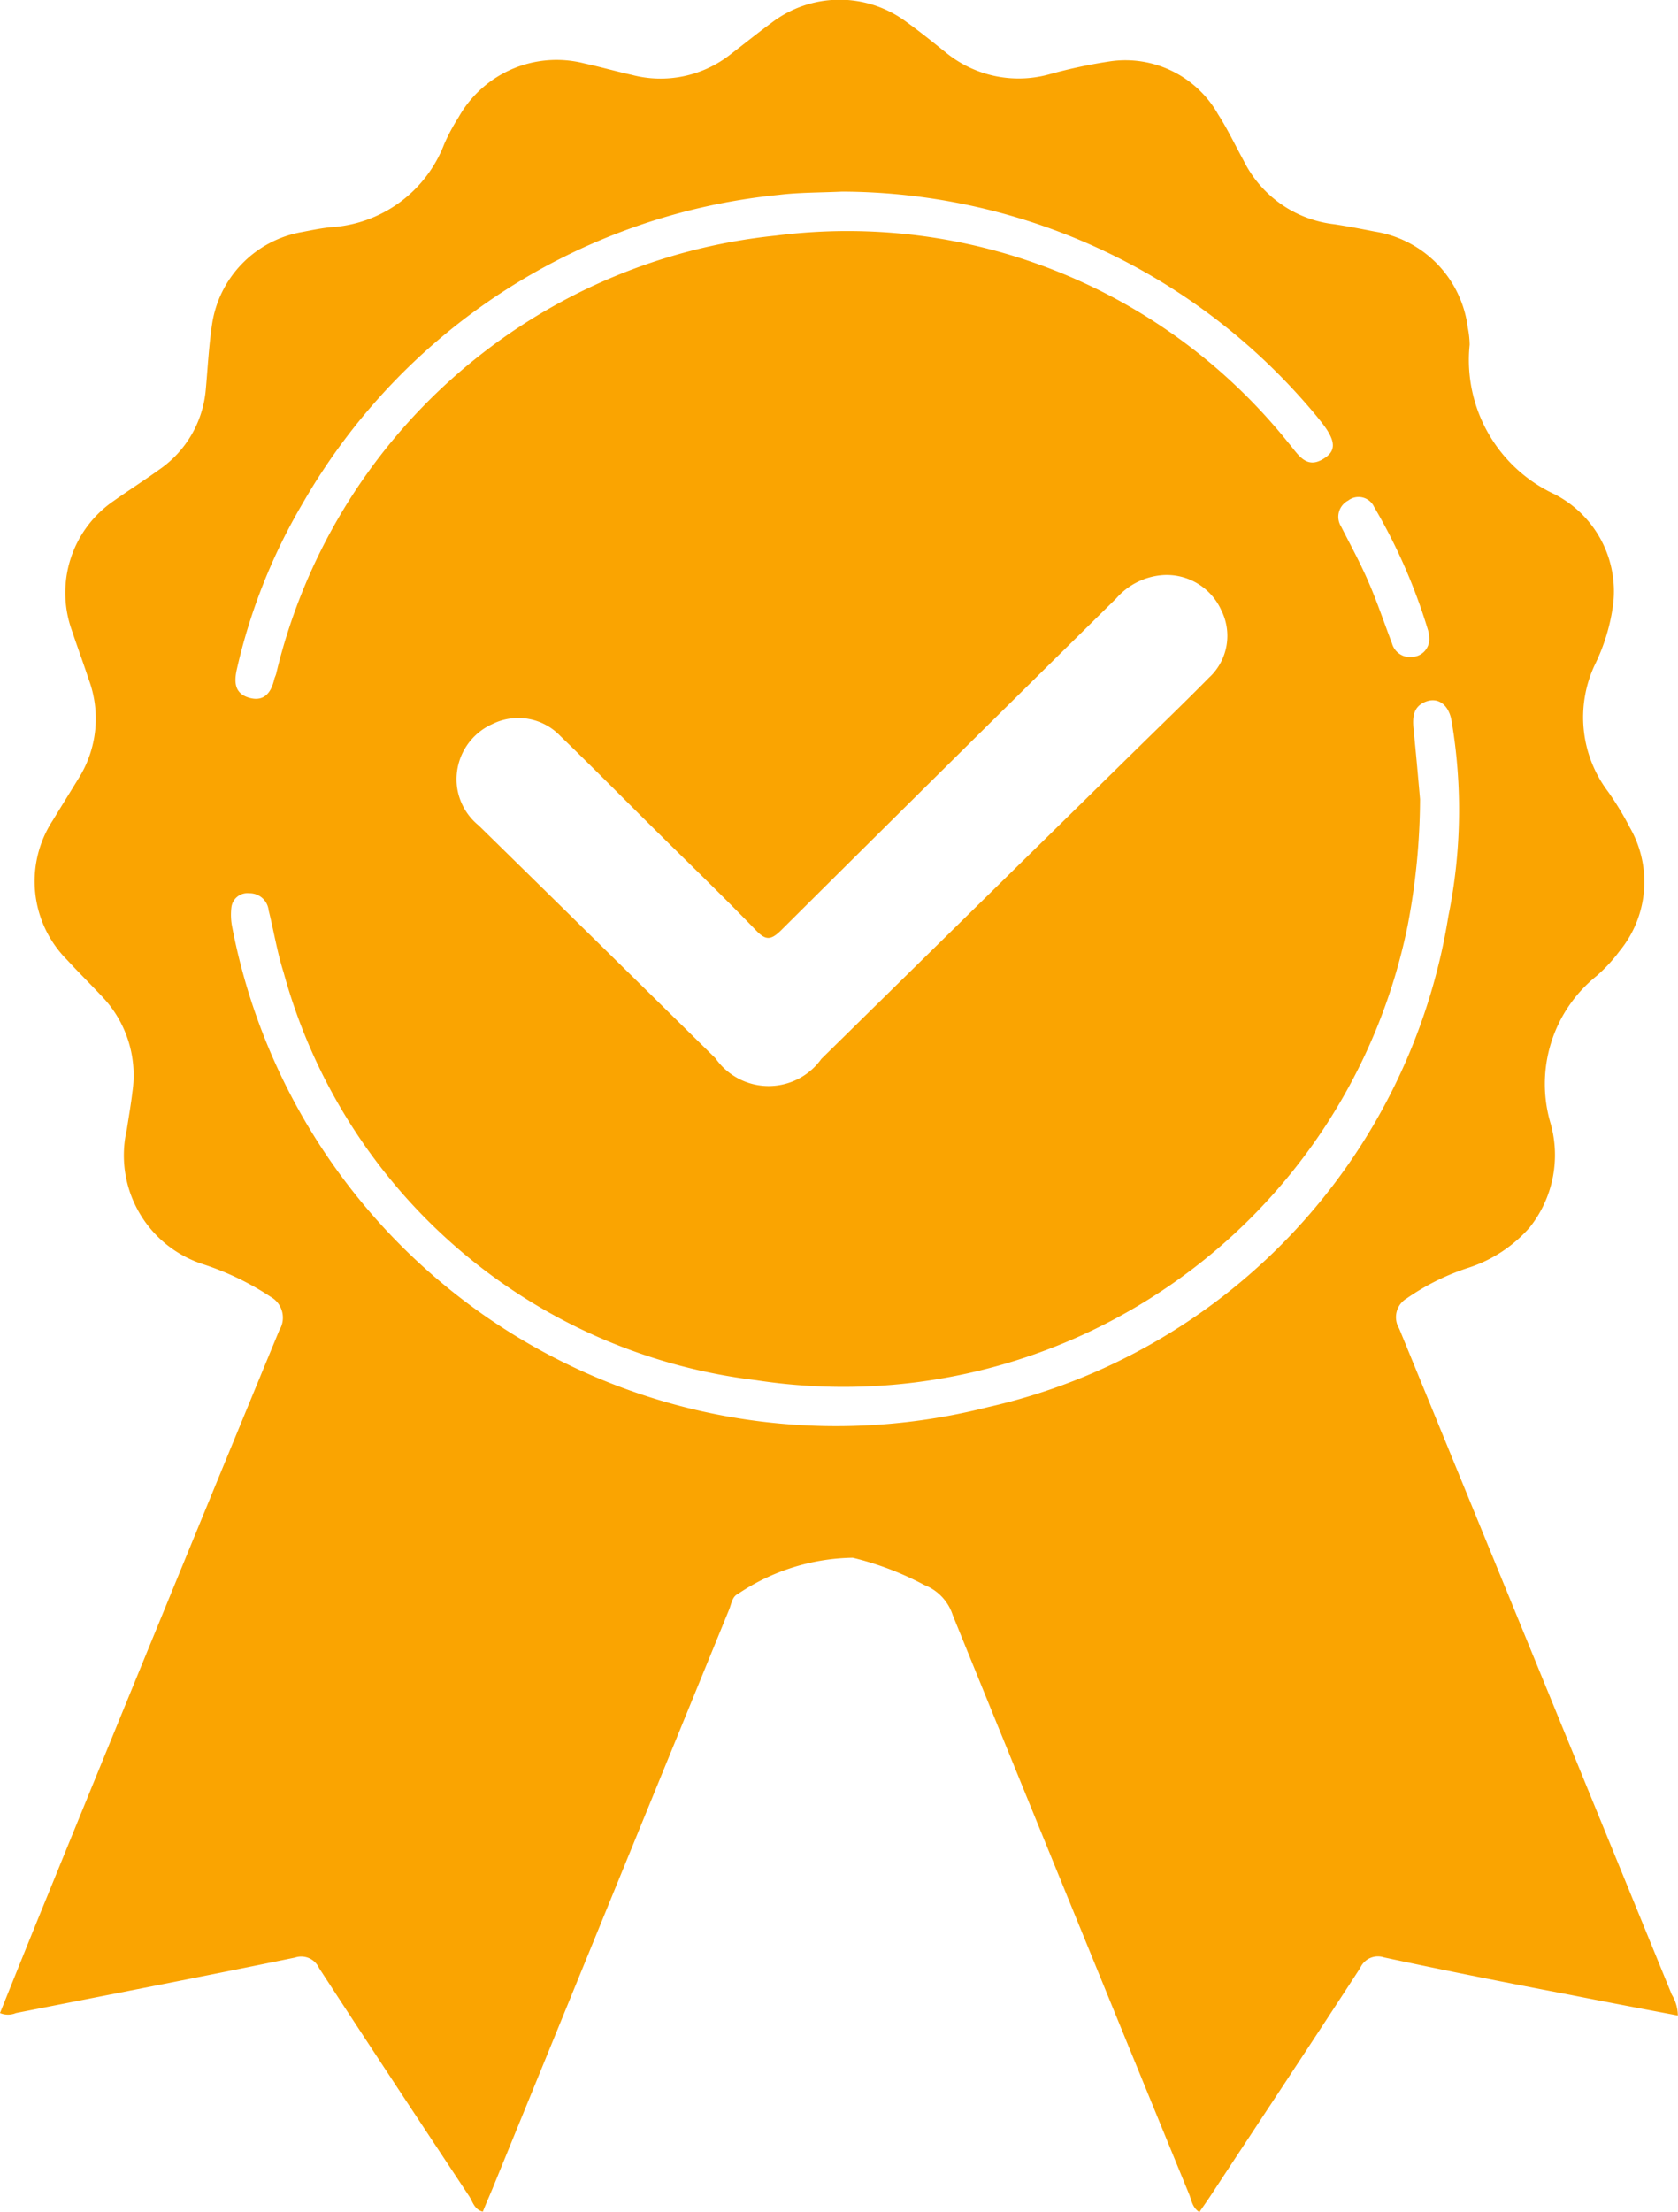 <svg xmlns="http://www.w3.org/2000/svg" width="19.619" height="25.853" viewBox="0 0 19.619 25.853">
  <path id="Pfad_346" data-name="Pfad 346" d="M1053.256,412.369q-1.592-3.894-3.187-7.783a.255.255,0,0,1,.089-.353,2.741,2.741,0,0,1,.728-.36,1.612,1.612,0,0,0,.708-.468,1.359,1.359,0,0,0,.247-1.21,1.619,1.619,0,0,1,.535-1.729,1.821,1.821,0,0,0,.269-.291,1.274,1.274,0,0,0,.12-1.446,3.535,3.535,0,0,0-.252-.415,1.442,1.442,0,0,1-.158-1.482,2.273,2.273,0,0,0,.216-.713,1.275,1.275,0,0,0-.689-1.285,1.729,1.729,0,0,1-.989-1.746,1.091,1.091,0,0,0-.022-.2,1.3,1.3,0,0,0-1.088-1.122c-.158-.031-.317-.062-.478-.086a1.354,1.354,0,0,1-1.054-.742c-.1-.183-.187-.367-.3-.543a1.245,1.245,0,0,0-1.249-.62,5.93,5.93,0,0,0-.733.156,1.344,1.344,0,0,1-1.2-.257c-.156-.125-.31-.25-.471-.365a1.307,1.307,0,0,0-1.563.014c-.166.122-.327.252-.49.377a1.321,1.321,0,0,1-1.148.235c-.185-.041-.37-.094-.555-.134a1.314,1.314,0,0,0-1.472.632,2.257,2.257,0,0,0-.166.31,1.519,1.519,0,0,1-1.333.973c-.111.012-.219.034-.327.055a1.288,1.288,0,0,0-1.054,1.074c-.038.255-.051.514-.074.768a1.266,1.266,0,0,1-.55.939c-.173.125-.355.24-.528.363a1.3,1.3,0,0,0-.492,1.5c.065.195.137.389.2.581a1.313,1.313,0,0,1-.12,1.165c-.1.163-.2.324-.3.488a1.3,1.3,0,0,0,.166,1.626c.134.146.276.286.411.43a1.332,1.332,0,0,1,.355,1.117c-.017.146-.043.291-.065.437a1.337,1.337,0,0,0,.891,1.575,3.254,3.254,0,0,1,.792.382.279.279,0,0,1,.1.389q-1.365,3.307-2.716,6.621c-.185.451-.368.908-.55,1.359a.24.24,0,0,0,.187,0c1.088-.214,2.176-.425,3.261-.648a.228.228,0,0,1,.281.12c.581.893,1.169,1.782,1.758,2.671.041.065.06.154.158.178.036-.089.075-.178.111-.264l2.766-6.765c.029-.067.036-.158.106-.19a2.467,2.467,0,0,1,1.342-.423,3.568,3.568,0,0,1,.838.319.564.564,0,0,1,.331.351q1.377,3.386,2.764,6.768c.029.07.036.156.12.209.048-.07.094-.134.137-.2.581-.884,1.167-1.765,1.744-2.654a.226.226,0,0,1,.279-.122c.725.156,1.455.3,2.183.439.415.082.831.161,1.251.24A.487.487,0,0,0,1053.256,412.369Zm-16.83-12.469a.732.732,0,0,1-.01-.24.188.188,0,0,1,.207-.161.223.223,0,0,1,.228.2c.06.24.1.49.175.725a6.535,6.535,0,0,0,5.521,4.765,6.73,6.73,0,0,0,7.622-5.317,8,8,0,0,0,.144-1.472c-.019-.216-.046-.524-.077-.831-.012-.134,0-.255.146-.31s.269.041.3.228a6.225,6.225,0,0,1-.038,2.281,7.02,7.02,0,0,1-5.387,5.737A7.192,7.192,0,0,1,1036.426,399.9Zm13.05-4.993a.2.2,0,0,1,.3.077,6.609,6.609,0,0,1,.632,1.446.328.328,0,0,1,.012.077.208.208,0,0,1-.178.228.22.22,0,0,1-.257-.156c-.094-.247-.178-.5-.283-.737-.094-.216-.206-.42-.312-.629A.214.214,0,0,1,1049.476,394.908Zm-.358-.965c.2.238.231.37.084.468-.216.149-.312-.038-.425-.171a6.606,6.606,0,0,0-5.994-2.426,6.709,6.709,0,0,0-5.845,5.125c-.007.022-.017.041-.022.062-.036.156-.12.264-.293.214s-.178-.185-.142-.341a6.765,6.765,0,0,1,.771-1.936,7.245,7.245,0,0,1,5.565-3.6c.24-.029.485-.026.74-.038A7.235,7.235,0,0,1,1049.119,393.942Zm-1.261,3.026c-.288.293-.586.579-.879.867q-1.833,1.8-3.665,3.6a.757.757,0,0,1-1.237-.007q-1.383-1.362-2.769-2.721a.7.7,0,0,1-.255-.461.707.707,0,0,1,.416-.725.68.68,0,0,1,.795.142c.391.377.773.766,1.16,1.148s.757.74,1.127,1.122c.113.118.173.115.291,0q1.956-1.945,3.919-3.879a.8.8,0,0,1,.557-.274.7.7,0,0,1,.672.411A.665.665,0,0,1,1047.858,396.968Z" transform="translate(-1033.71 -389.06)" fill="#faa401"/>
</svg>
